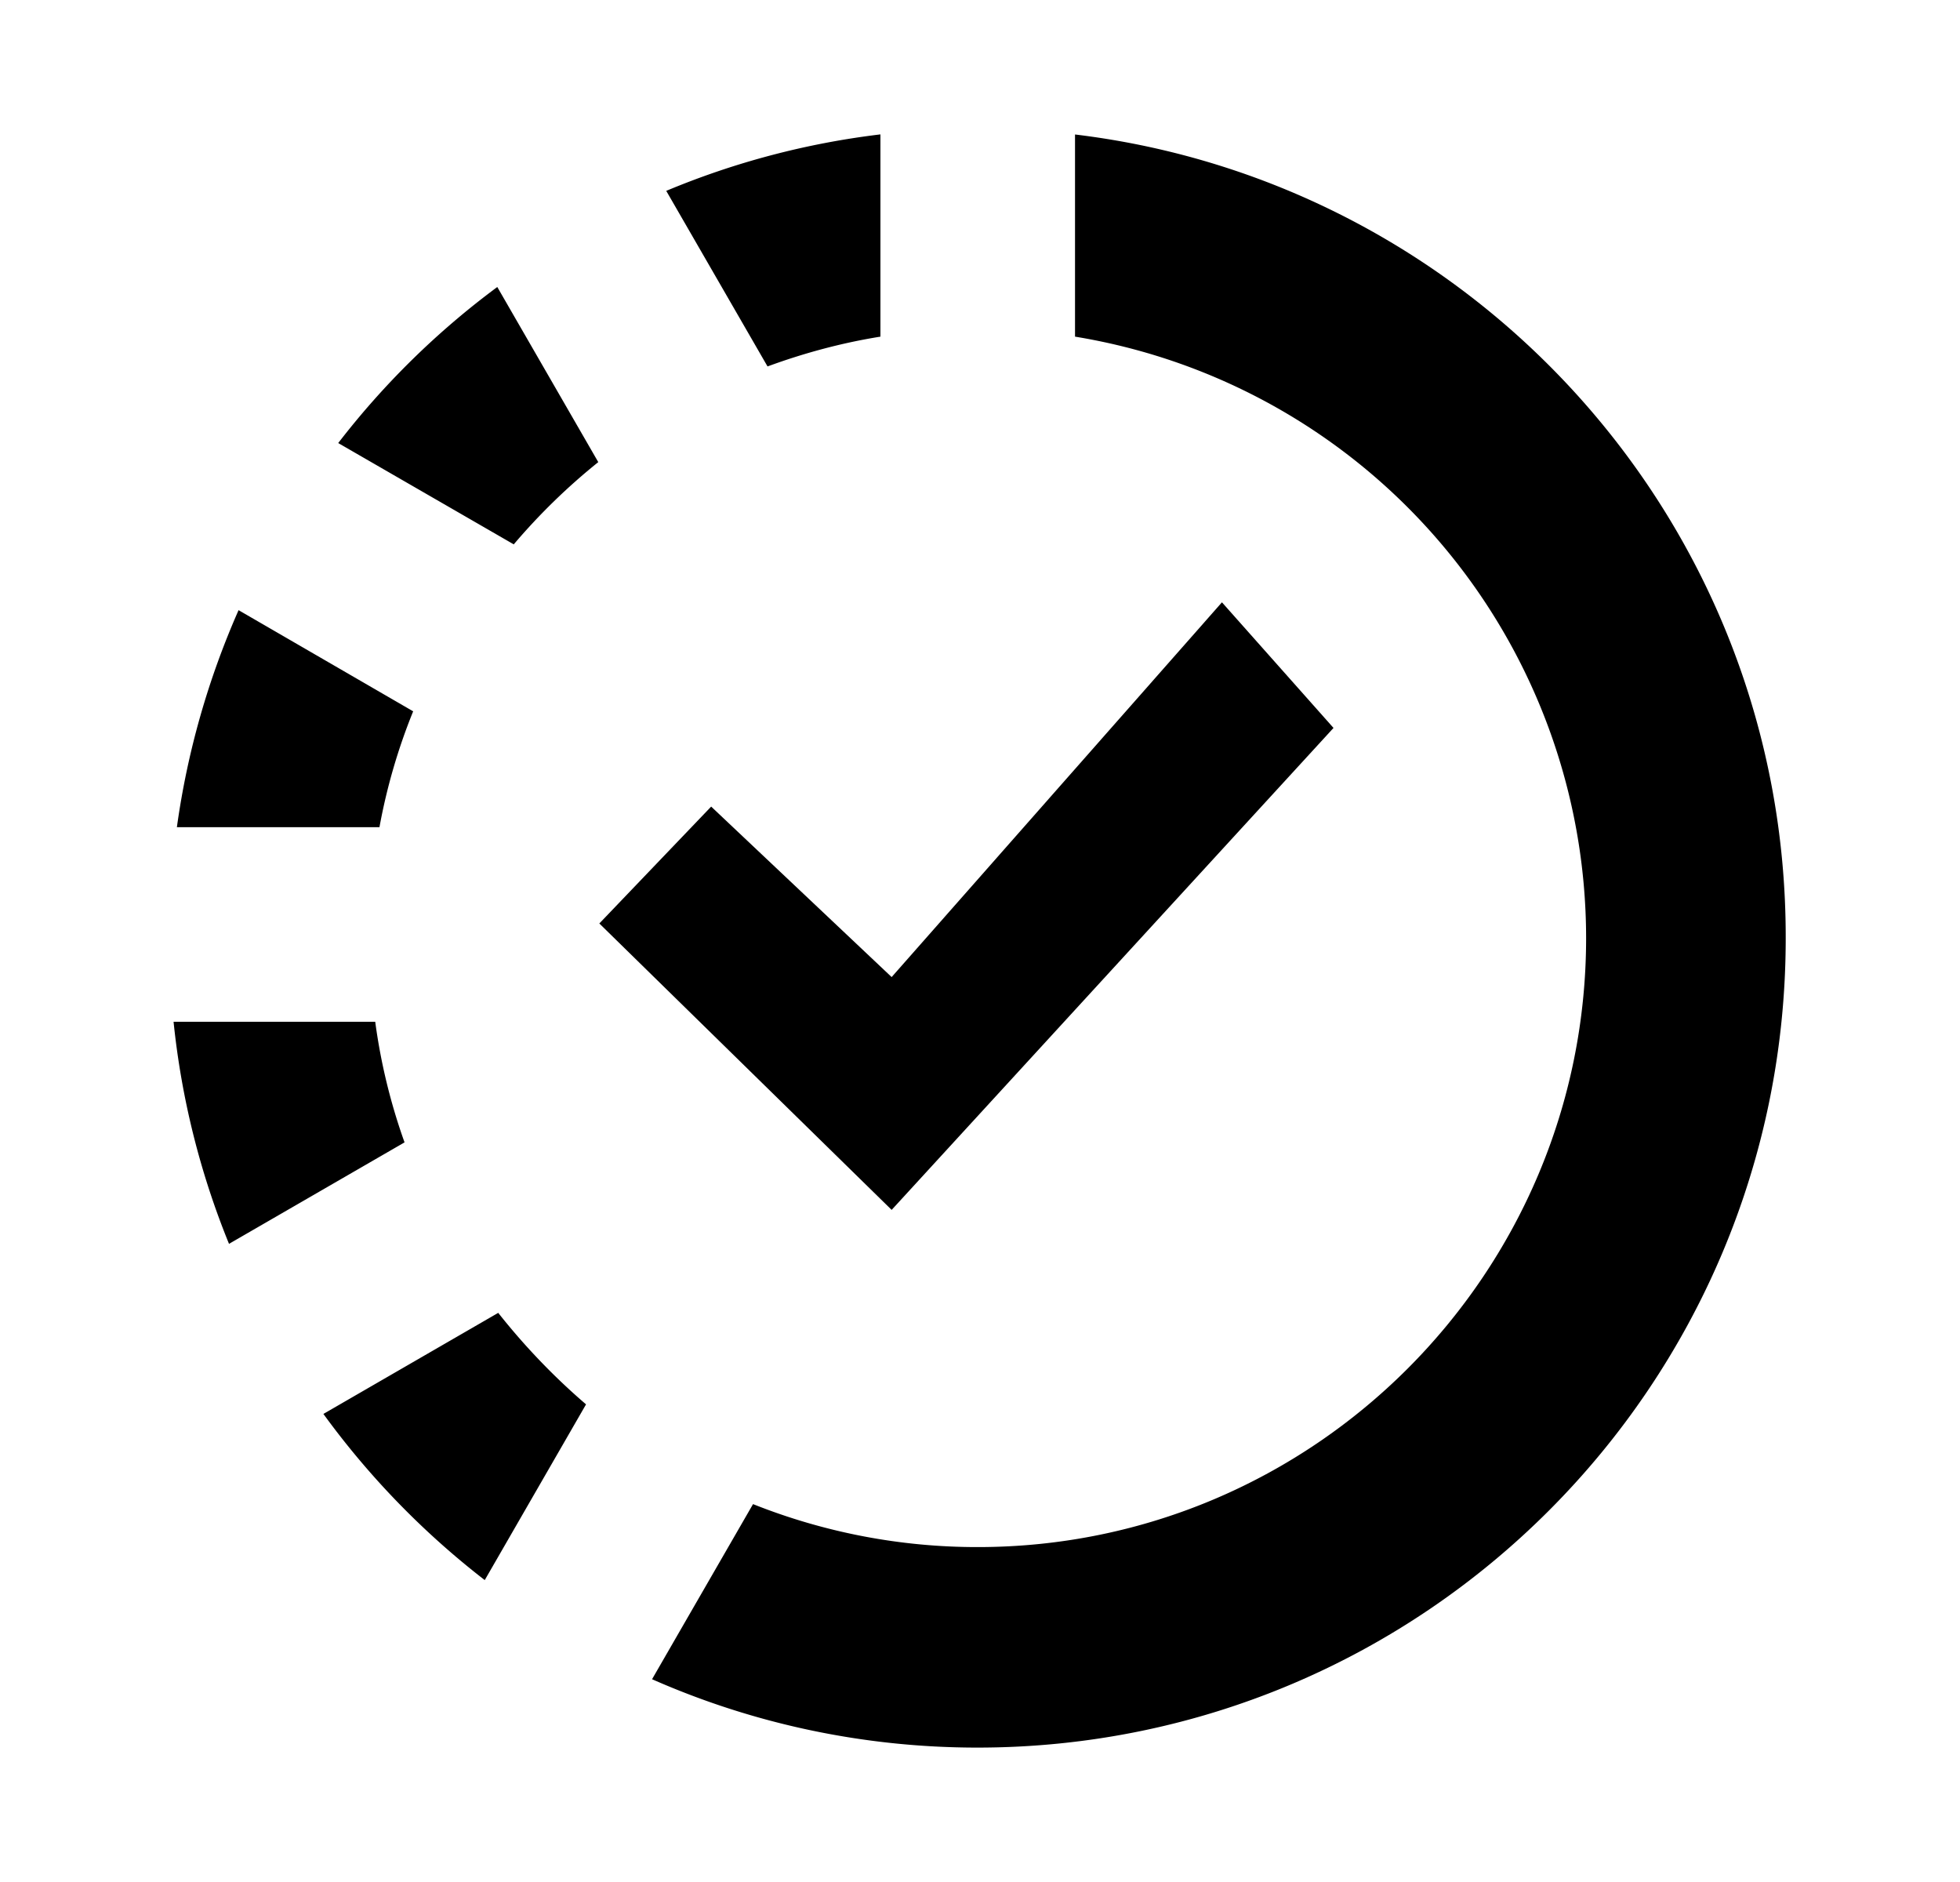 <svg xmlns="http://www.w3.org/2000/svg" width="25" height="24" viewBox="0 0 25 24"><path d="M2.214 13.03h2.572a7.53 7.53 0 00.374 1.538l-2.239 1.294a10.275 10.275 0 01-.707-2.831zm2.1-7.38a10.312 10.312 0 012.029-1.99l1.288 2.233a7.929 7.929 0 00-1.078 1.049L4.314 5.65zm9.398-1.357V1.715c5.11.615 9.074 4.967 9.065 10.25 0 5.7-4.616 10.321-10.31 10.321-1.474 0-2.88-.312-4.15-.872l1.288-2.233a7.728 7.728 0 002.866.548c4.28 0 7.76-3.484 7.76-7.768a7.776 7.776 0 00-6.519-7.668zM11.23 1.715v2.578c-.498.08-.977.21-1.44.38L8.498 2.434a10.24 10.24 0 012.731-.72zM2.256 10.55c.135-.974.404-1.9.787-2.769l2.227 1.29a7.53 7.53 0 00-.43 1.478H2.256zm1.869 7.481l2.23-1.289c.337.426.712.817 1.12 1.167L6.183 20.15a10.442 10.442 0 01-2.058-2.119z"/><path d="M7.645 11.777l3.728 3.652 5.636-6.146-1.423-1.602-4.213 4.779-2.302-2.174-1.426 1.49z"/></svg>